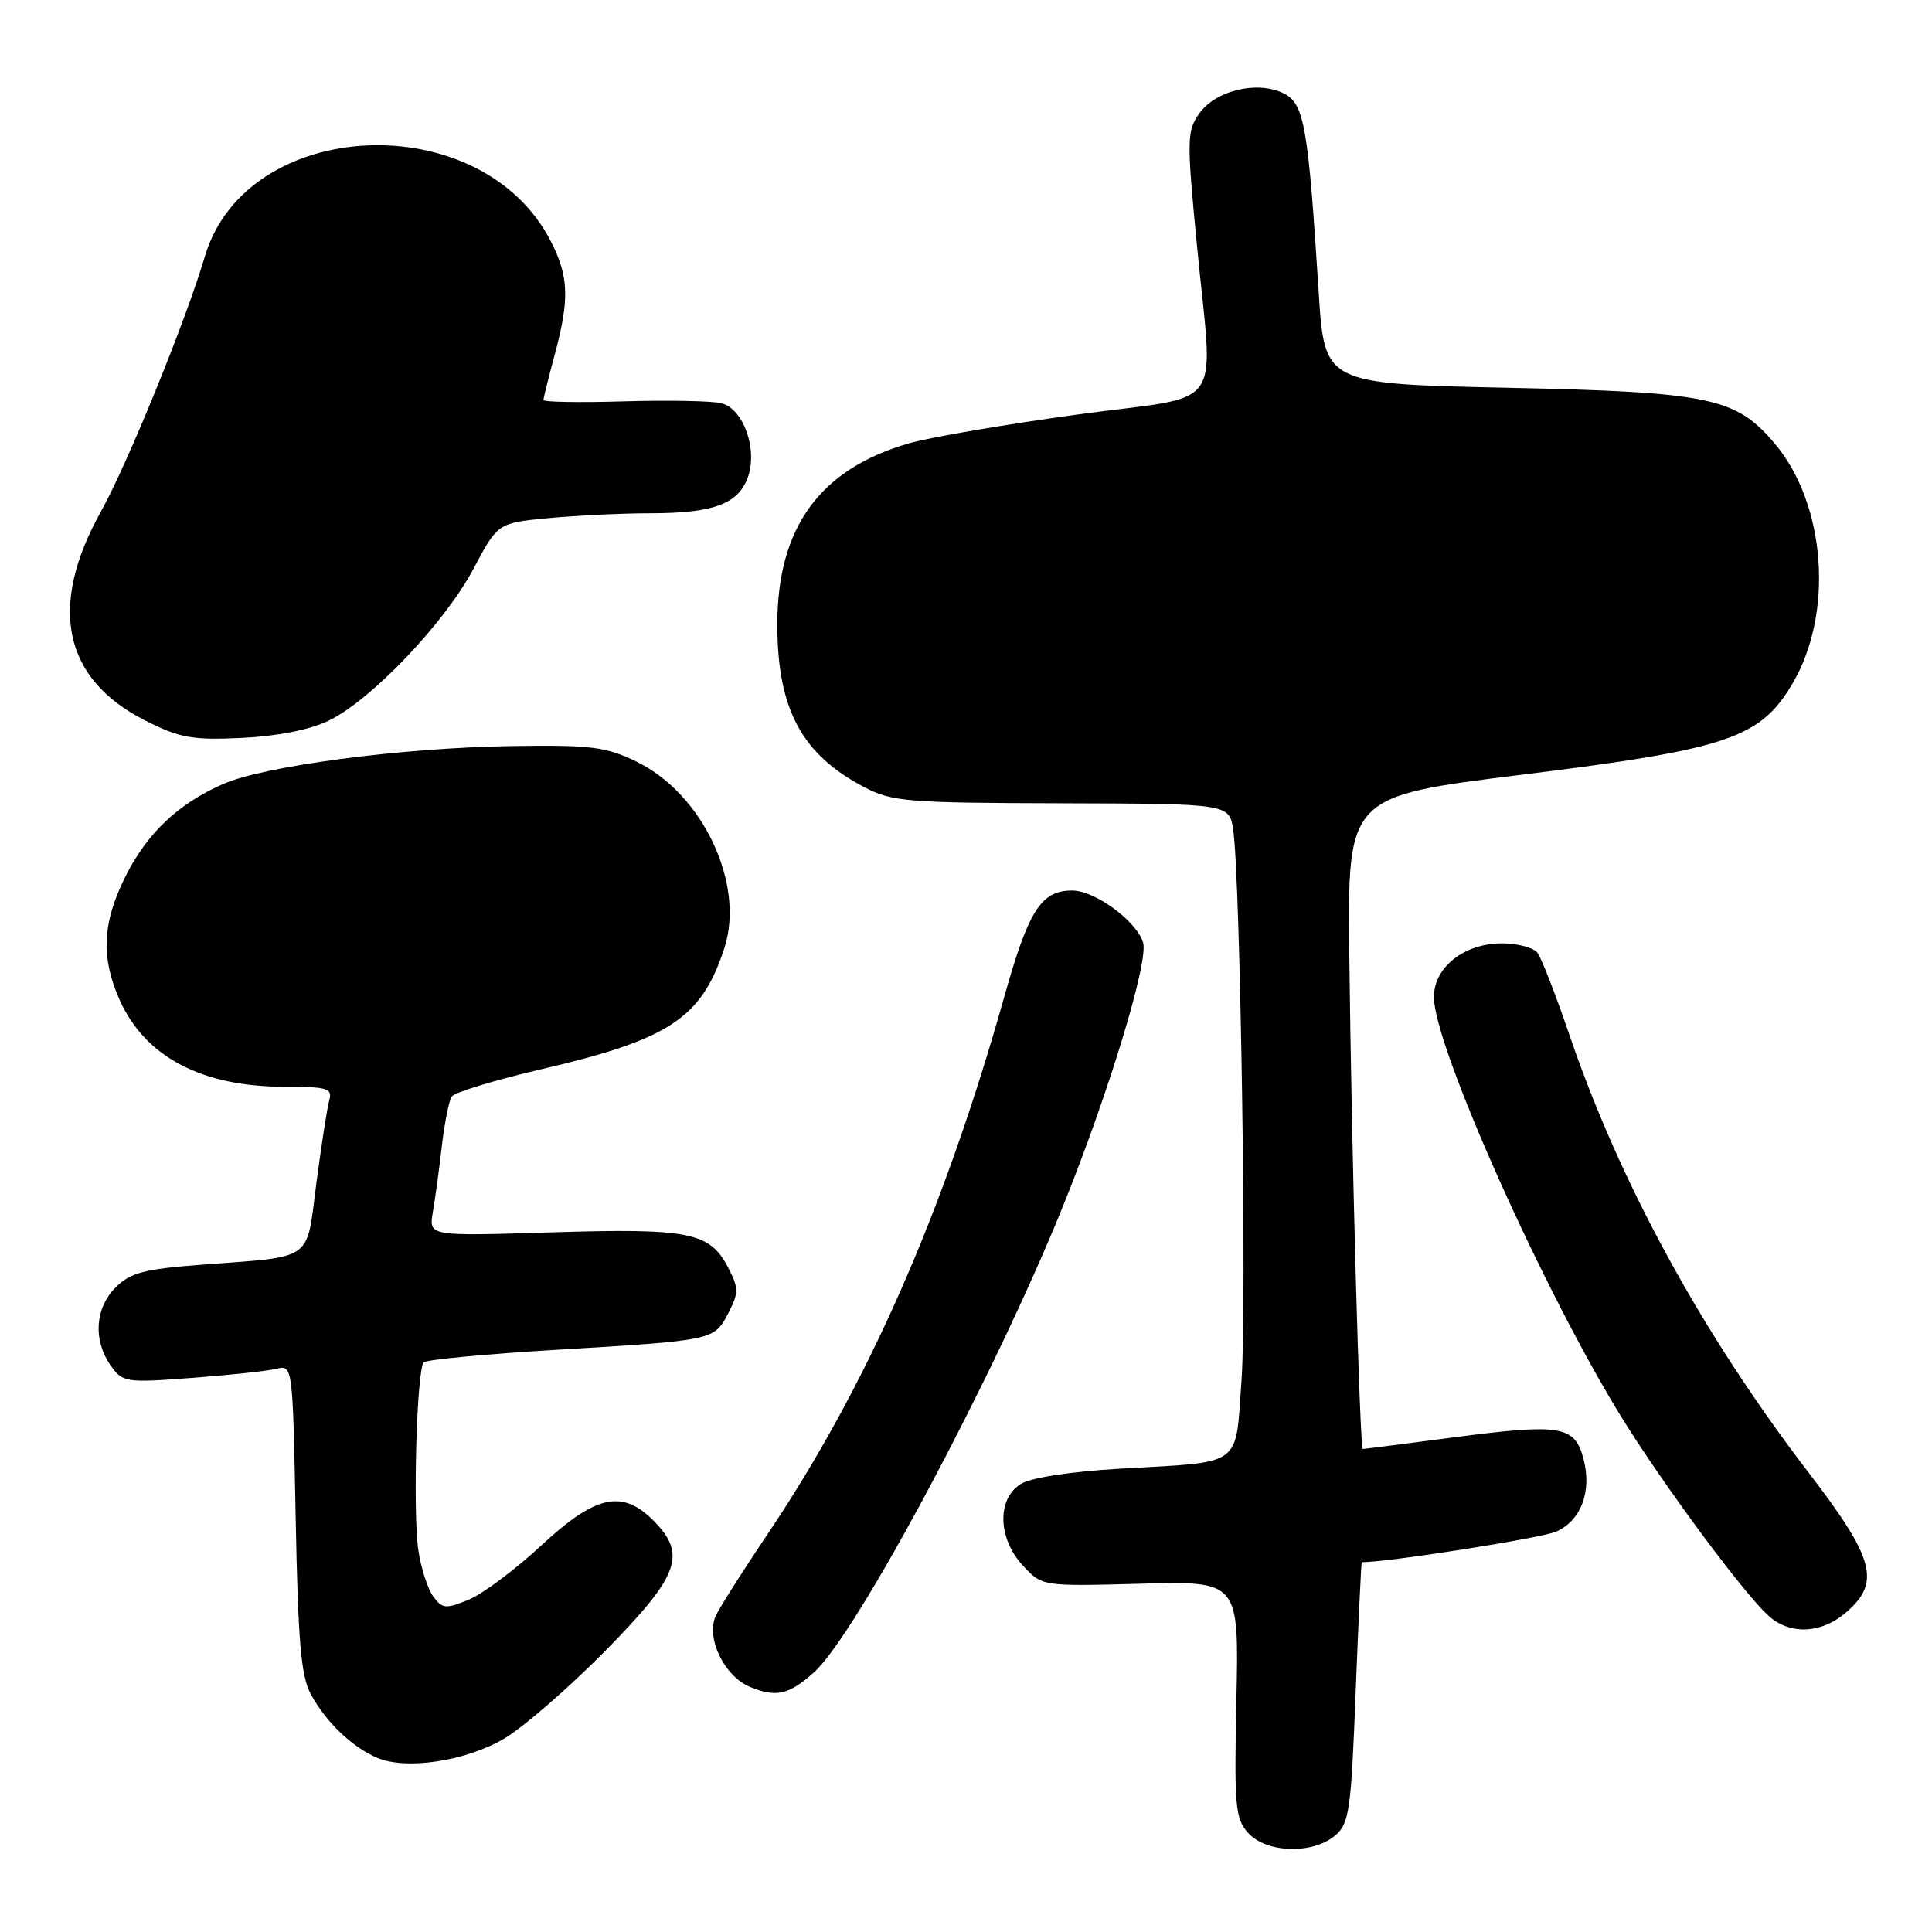 <?xml version="1.0" encoding="UTF-8" standalone="no"?>
<!DOCTYPE svg PUBLIC "-//W3C//DTD SVG 1.1//EN" "http://www.w3.org/Graphics/SVG/1.1/DTD/svg11.dtd" >
<svg xmlns="http://www.w3.org/2000/svg" xmlns:xlink="http://www.w3.org/1999/xlink" version="1.1" viewBox="0 0 256 256">
 <g >
 <path fill="currentColor"
d=" M 176.87 243.25 C 178.79 241.64 179.02 240.08 179.63 224.25 C 180.00 214.76 180.37 207.00 180.44 207.00 C 183.98 207.00 204.37 203.79 206.24 202.93 C 209.53 201.44 210.96 197.57 209.81 193.26 C 208.65 188.91 206.79 188.61 192.70 190.45 C 186.21 191.30 180.76 192.00 180.59 192.00 C 180.17 192.00 179.07 152.15 178.79 126.51 C 178.56 105.52 178.56 105.52 201.53 102.67 C 229.02 99.26 233.26 97.83 237.56 90.50 C 243.00 81.20 241.93 66.82 235.19 58.81 C 230.02 52.67 226.66 51.96 199.75 51.38 C 175.50 50.86 175.50 50.86 174.73 38.68 C 173.32 16.43 172.82 13.67 170.00 12.33 C 166.52 10.67 161.07 12.00 158.92 15.02 C 157.27 17.34 157.25 18.45 158.55 32.00 C 160.76 55.16 162.82 52.18 142.75 54.93 C 133.26 56.23 123.25 57.94 120.50 58.73 C 108.66 62.12 103.00 69.88 103.00 82.73 C 103.00 93.93 106.21 99.95 114.50 104.29 C 118.20 106.23 120.16 106.39 140.70 106.44 C 162.90 106.50 162.90 106.50 163.41 110.00 C 164.37 116.65 165.22 172.90 164.51 182.84 C 163.67 194.55 164.89 193.66 148.50 194.60 C 141.82 194.99 136.62 195.79 135.25 196.64 C 132.07 198.63 132.21 203.86 135.54 207.45 C 138.09 210.20 138.09 210.20 151.13 209.85 C 164.17 209.50 164.17 209.50 163.83 225.14 C 163.53 239.39 163.67 240.97 165.40 242.89 C 167.80 245.54 173.91 245.73 176.87 243.25 Z  M 66.80 230.38 C 69.32 228.90 75.35 223.66 80.20 218.75 C 90.04 208.75 91.06 205.97 86.55 201.45 C 82.42 197.33 78.90 198.12 71.72 204.78 C 68.30 207.96 63.98 211.19 62.12 211.96 C 59.05 213.22 58.61 213.18 57.41 211.54 C 56.68 210.55 55.79 207.81 55.44 205.47 C 54.68 200.41 55.22 181.44 56.15 180.52 C 56.51 180.16 64.38 179.42 73.65 178.86 C 94.62 177.61 94.63 177.61 96.51 173.99 C 97.90 171.29 97.90 170.71 96.48 167.96 C 94.05 163.27 91.35 162.73 73.16 163.29 C 56.81 163.80 56.81 163.80 57.35 160.65 C 57.65 158.92 58.19 154.98 58.54 151.90 C 58.90 148.83 59.49 145.85 59.85 145.30 C 60.21 144.75 65.55 143.12 71.72 141.68 C 88.71 137.73 92.97 134.91 95.99 125.60 C 98.74 117.11 93.10 105.16 84.32 100.91 C 80.25 98.94 78.30 98.70 67.74 98.86 C 53.24 99.08 34.95 101.49 29.50 103.91 C 23.54 106.55 19.46 110.44 16.58 116.22 C 13.54 122.32 13.35 126.97 15.91 132.62 C 19.31 140.09 26.80 144.00 37.72 144.00 C 43.35 144.00 44.07 144.21 43.64 145.75 C 43.36 146.71 42.60 151.64 41.93 156.70 C 40.55 167.30 41.77 166.44 26.57 167.59 C 19.09 168.16 17.27 168.64 15.32 170.59 C 12.59 173.32 12.31 177.57 14.65 180.91 C 16.24 183.18 16.61 183.24 25.40 182.58 C 30.40 182.21 35.47 181.66 36.65 181.37 C 38.78 180.84 38.79 180.96 39.18 201.17 C 39.49 217.49 39.88 222.09 41.19 224.50 C 43.18 228.18 46.68 231.53 50.00 232.93 C 53.87 234.56 61.68 233.37 66.80 230.38 Z  M 107.85 221.60 C 113.45 216.60 131.66 182.52 140.78 160.00 C 146.89 144.91 152.24 127.32 151.46 124.87 C 150.55 122.00 145.08 118.00 142.08 118.00 C 137.95 118.00 136.30 120.58 133.07 132.08 C 124.98 160.82 114.85 183.78 101.56 203.50 C 98.23 208.45 95.18 213.28 94.79 214.22 C 93.58 217.17 95.99 222.09 99.33 223.50 C 102.82 224.96 104.51 224.59 107.85 221.60 Z  M 244.61 213.66 C 249.24 209.68 248.41 206.55 239.66 195.14 C 225.54 176.72 214.62 156.72 207.91 137.00 C 206.13 131.78 204.24 126.94 203.72 126.25 C 203.19 125.56 201.07 125.00 199.01 125.00 C 194.01 125.00 190.00 128.17 190.00 132.11 C 190.00 138.67 204.84 171.78 215.22 188.37 C 220.81 197.30 230.89 210.89 234.24 214.01 C 237.09 216.67 241.28 216.52 244.61 213.66 Z  M 43.50 95.52 C 49.12 92.83 58.90 82.59 62.73 75.38 C 65.96 69.29 65.96 69.29 72.73 68.65 C 76.45 68.30 82.51 68.01 86.18 68.01 C 94.45 68.00 97.74 66.81 99.05 63.37 C 100.46 59.65 98.55 54.18 95.59 53.43 C 94.34 53.12 88.53 53.01 82.66 53.18 C 76.79 53.36 72.00 53.27 72.01 53.00 C 72.02 52.73 72.69 50.02 73.50 47.00 C 75.48 39.64 75.38 36.66 73.00 32.00 C 63.82 14.00 32.63 15.38 27.13 34.02 C 24.67 42.39 16.89 61.48 13.39 67.75 C 6.34 80.37 8.37 89.97 19.24 95.47 C 23.83 97.79 25.46 98.08 32.00 97.78 C 36.68 97.56 41.01 96.71 43.50 95.52 Z "/>
</g>
</svg>
